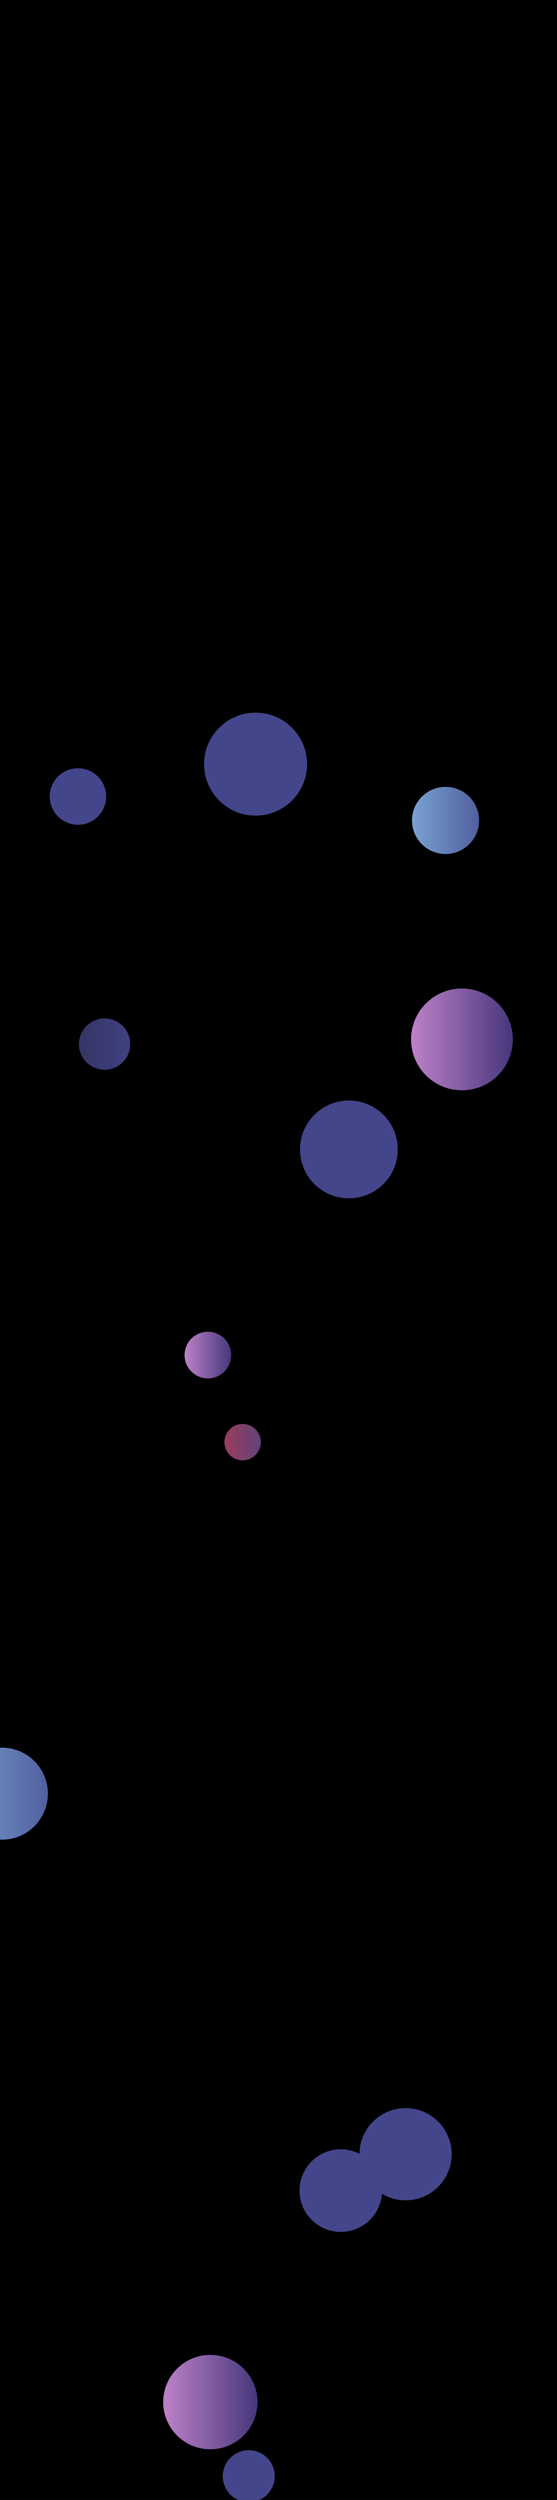 <svg xmlns="http://www.w3.org/2000/svg" version="1.1" xmlns:xlink="http://www.w3.org/1999/xlink" xmlns:svgjs="http://svgjs.com/svgjs" width="780" height="3500" preserveAspectRatio="none" viewBox="0 0 780 3500">
    <g clip-path="url(&quot;#SvgjsClipPath1204&quot;)" fill="none">
        <rect width="780" height="3500" x="0" y="0" fill="rgba(0, 0, 0, 1)"></rect>
        <circle r="71.26" cx="646.89" cy="1455.17" fill="url(#SvgjsLinearGradient1205)"></circle>
        <circle r="72.105" cx="357.91" cy="1069.8" fill="#43468b"></circle>
        <circle r="25.48" cx="339.78" cy="2019" fill="url(#SvgjsLinearGradient1206)"></circle>
        <circle r="66.055" cx="294.57" cy="3362.95" fill="url(#SvgjsLinearGradient1207)"></circle>
        <circle r="36.41" cx="348.35" cy="3466.7" fill="#43468b"></circle>
        <circle r="39.54" cx="109.16" cy="1115.13" fill="#43468b"></circle>
        <circle r="35.93" cx="146.43" cy="1461.75" fill="url(#SvgjsLinearGradient1208)"></circle>
        <circle r="57.83" cx="477.24" cy="3066.85" fill="#43468b"></circle>
        <circle r="64.395" cx="2.69" cy="2511.17" fill="url(#SvgjsLinearGradient1209)"></circle>
        <circle r="47.005" cx="623.93" cy="1148.63" fill="url(#SvgjsLinearGradient1210)"></circle>
        <circle r="68.45" cx="488.56" cy="1609.19" fill="#43468b"></circle>
        <circle r="32.65" cx="291.13" cy="1897.11" fill="url(#SvgjsLinearGradient1211)"></circle>
        <circle r="64.555" cx="567.97" cy="3015.92" fill="#43468b"></circle>
    </g>
    <defs>
        <clipPath id="SvgjsClipPath1204">
            <rect width="780" height="3500" x="0" y="0"></rect>
        </clipPath>
        <linearGradient x1="504.37" y1="1455.17" x2="789.41" y2="1455.17" gradientUnits="userSpaceOnUse" id="SvgjsLinearGradient1205">
            <stop stop-color="#e298de" offset="0.1"></stop>
            <stop stop-color="rgba(34, 32, 101, 1)" offset="0.9"></stop>
        </linearGradient>
        <linearGradient x1="288.82" y1="2019" x2="390.74" y2="2019" gradientUnits="userSpaceOnUse" id="SvgjsLinearGradient1206">
            <stop stop-color="#ab3c51" offset="0.1"></stop>
            <stop stop-color="#4f4484" offset="0.9"></stop>
        </linearGradient>
        <linearGradient x1="162.46" y1="3362.95" x2="426.68" y2="3362.95" gradientUnits="userSpaceOnUse" id="SvgjsLinearGradient1207">
            <stop stop-color="#e298de" offset="0.1"></stop>
            <stop stop-color="rgba(34, 32, 101, 1)" offset="0.9"></stop>
        </linearGradient>
        <linearGradient x1="74.57" y1="1461.75" x2="218.29" y2="1461.75" gradientUnits="userSpaceOnUse" id="SvgjsLinearGradient1208">
            <stop stop-color="#32325d" offset="0.1"></stop>
            <stop stop-color="#424488" offset="0.9"></stop>
        </linearGradient>
        <linearGradient x1="-126.1" y1="2511.17" x2="131.48" y2="2511.17" gradientUnits="userSpaceOnUse" id="SvgjsLinearGradient1209">
            <stop stop-color="#84b6e0" offset="0.1"></stop>
            <stop stop-color="#464a8f" offset="0.9"></stop>
        </linearGradient>
        <linearGradient x1="529.92" y1="1148.63" x2="717.94" y2="1148.63" gradientUnits="userSpaceOnUse" id="SvgjsLinearGradient1210">
            <stop stop-color="#84b6e0" offset="0.1"></stop>
            <stop stop-color="#464a8f" offset="0.9"></stop>
        </linearGradient>
        <linearGradient x1="225.83" y1="1897.11" x2="356.43" y2="1897.11" gradientUnits="userSpaceOnUse" id="SvgjsLinearGradient1211">
            <stop stop-color="#e298de" offset="0.1"></stop>
            <stop stop-color="rgba(34, 32, 101, 1)" offset="0.9"></stop>
        </linearGradient>
    </defs>
</svg>